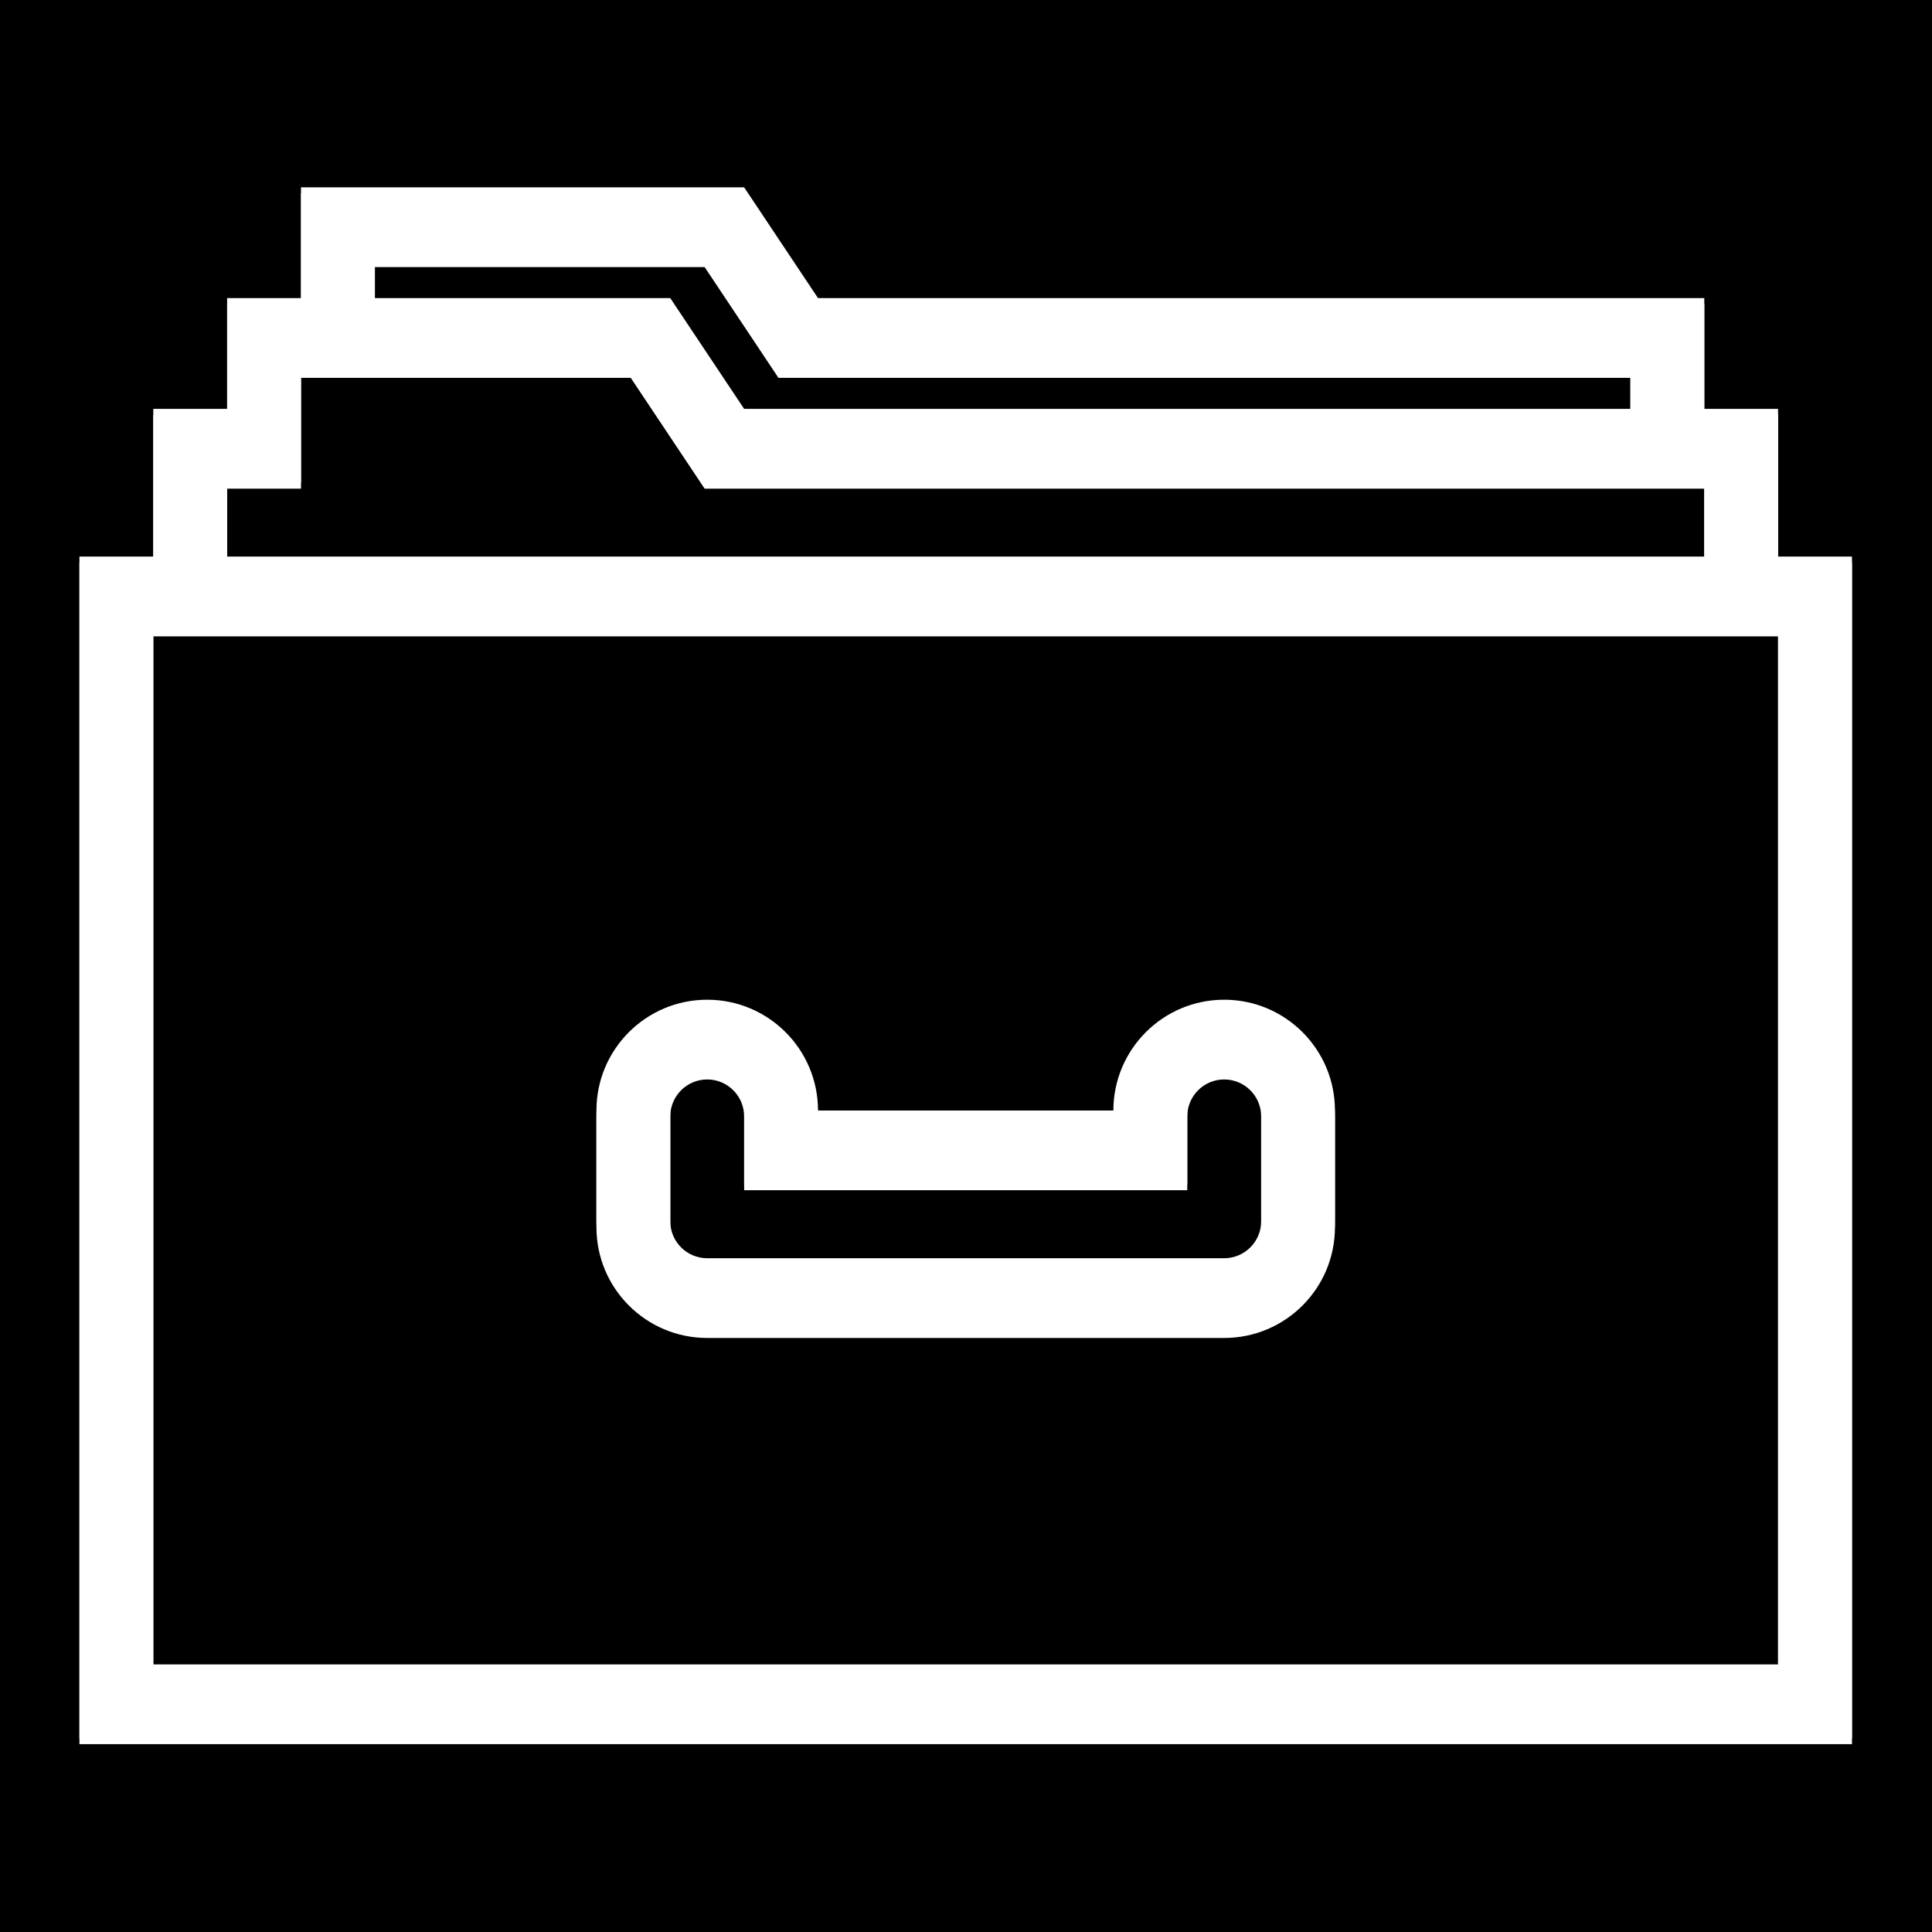 <svg xmlns="http://www.w3.org/2000/svg" width="1080" viewBox="0 0 810 810" height="1080" version="1.2">
    <defs>
        <clipPath id="a">
            <path d="M33.3 78.527h743.25v650.25H33.3Zm0 0"/>
        </clipPath>
        <clipPath id="b">
            <path d="M33.3 81h743.25v650.25H33.3Zm0 0"/>
        </clipPath>
    </defs>
    <path style="fill:#fff;fill-opacity:1;stroke:none" d="M0 0h810v810H0z"/>
    <path style="fill:#000;fill-opacity:1;stroke:none" d="M0 0h810v810H0z"/>
    <g clip-path="url(#a)">
        <path style="stroke:none;fill-rule:nonzero;fill:#fff;fill-opacity:1" d="M745.469 233.352v-61.926h-30.934V124.98H342.953l-30.969-46.445H126.2v46.445H95.23v46.446H64.273v61.926H33.305v495.421h743.144V233.352ZM157.164 109.5h138.254l21.77 32.66 9.183 13.79h357.184v15.476h-371.57l-30.97-46.446h-123.85ZM95.23 202.395h30.97v-46.446h138.25l21.769 32.656 9.199 13.79h419.117v30.957H95.23ZM745.47 697.816H64.273V264.32H745.47Zm0 0"/>
    </g>
    <path style="stroke:none;fill-rule:nonzero;fill:#fff;fill-opacity:1" d="M296.504 558.477h216.73c25.676 0 46.45-20.797 46.45-46.446v-46.449c0-25.648-20.774-46.445-46.45-46.445-25.625 0-46.445 20.797-46.445 46.445H342.953c0-25.648-20.797-46.445-46.45-46.445-25.648 0-46.444 20.797-46.444 46.445v46.45c0 25.648 20.796 46.445 46.445 46.445Zm-15.488-92.895c0-8.55 6.949-15.488 15.488-15.488 8.527 0 15.48 6.937 15.48 15.488v30.957H497.77v-30.957c0-8.55 6.937-15.488 15.464-15.488 8.551 0 15.516 6.937 15.516 15.488v46.45c0 8.546-6.965 15.488-15.516 15.488h-216.73c-8.54 0-15.488-6.942-15.488-15.489Zm0 0"/>
    <g clip-path="url(#b)">
        <path style="stroke:none;fill-rule:nonzero;fill:#fff;fill-opacity:1" d="M745.469 235.824v-61.926h-30.934v-46.445H342.953l-30.969-46.45H126.2v46.45H95.23v46.445H64.273v61.926H33.305v495.422h743.144V235.824ZM157.164 111.973h138.254l21.77 32.66 9.183 13.789h357.184v15.476h-371.57l-30.97-46.445h-123.85ZM95.23 204.867h30.97v-46.445h138.25l21.769 32.656 9.199 13.79h419.117v30.956H95.23ZM745.47 700.29H64.273V266.793H745.47Zm0 0"/>
    </g>
    <path style="stroke:none;fill-rule:nonzero;fill:#fff;fill-opacity:1" d="M296.504 560.95h216.73c25.676 0 46.45-20.798 46.45-46.45v-46.445c0-25.649-20.774-46.446-46.45-46.446-25.625 0-46.445 20.797-46.445 46.446H342.953c0-25.649-20.797-46.446-46.45-46.446-25.648 0-46.444 20.797-46.444 46.446V514.5c0 25.652 20.796 46.45 46.445 46.45Zm-15.488-92.895c0-8.551 6.949-15.489 15.488-15.489 8.527 0 15.48 6.938 15.48 15.489v30.957H497.77v-30.957c0-8.551 6.937-15.489 15.464-15.489 8.551 0 15.516 6.938 15.516 15.489V514.5c0 8.55-6.965 15.492-15.516 15.492h-216.73c-8.54 0-15.488-6.941-15.488-15.492Zm0 0"/>
</svg>
